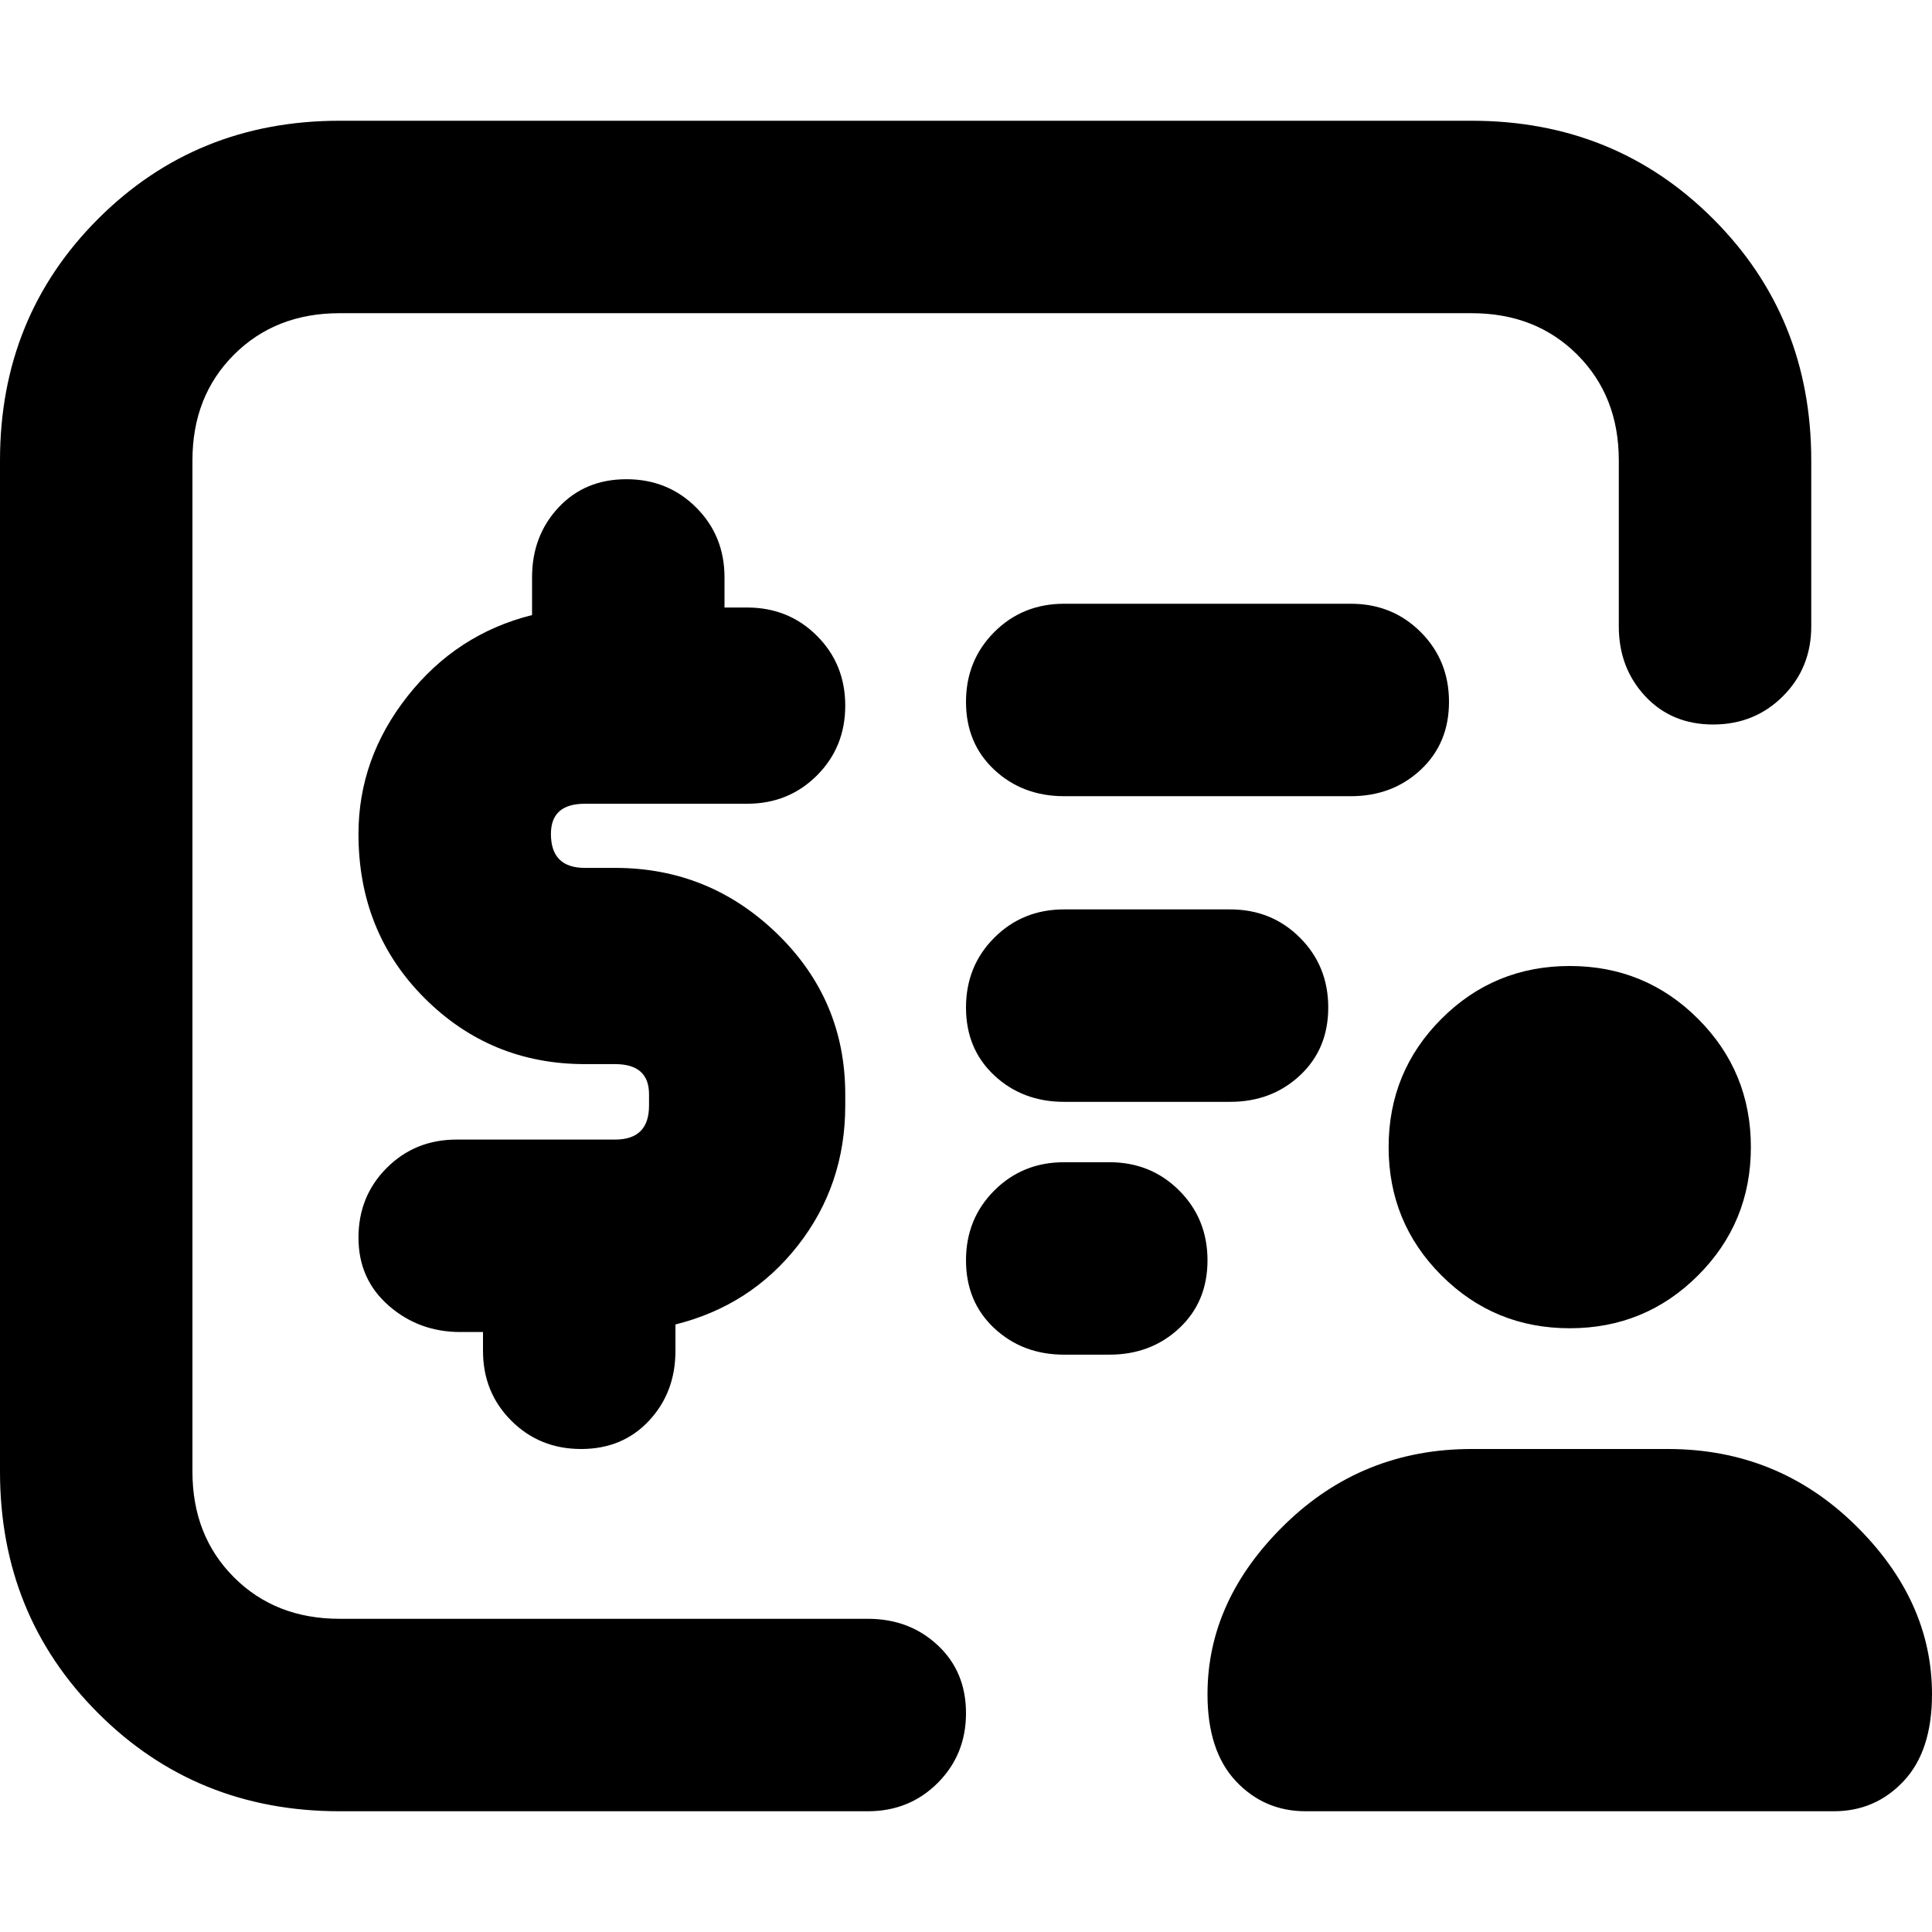 <svg xmlns="http://www.w3.org/2000/svg" viewBox="0 0 512 512">
	<path d="M155 213q-9 0-9 8 0 9 9 9h8q25 0 43 17.5t18 42.5v3q0 21-12.5 37T179 351v7q0 11-7 18.5t-18 7.5-18.5-7.5T128 358v-5h-6q-11 0-19-7t-8-18 7.5-18.5T121 302h42q9 0 9-9v-3q0-8-9-8h-8q-25 0-42.5-17.5T95 221q0-20 13-36.5t33-21.5v-10q0-11 7-18.5t18-7.5 18.5 7.5T192 153v8h6q11 0 18.5 7.5T224 187t-7.5 18.5T198 213h-43zm75 216q11 0 18.5 7t7.5 18-7.5 18.5T230 480H90q-38 0-64-26T0 390V122q0-38 26-64t64-26h300q38 0 64 26t26 64v44q0 11-7.5 18.5T454 192t-18-7.5-7-18.5v-44q0-17-11-28t-28-11H90q-17 0-28 11t-11 28v268q0 17 11 28t28 11h140zm64-121q11 0 18.5 7.5T320 334t-7.5 18-18.5 7h-12q-11 0-18.5-7t-7.5-18 7.5-18.5T282 308h12zm32-67q11 0 18.5 7.5T352 267t-7.5 18-18.5 7h-44q-11 0-18.5-7t-7.5-18 7.5-18.5T282 241h44zm116 143q29 0 49.5 20t20.5 45q0 15-7.5 23t-18.5 8H346q-11 0-18.5-8t-7.5-23q0-25 20.5-45t49.5-20h52zm-58-198q0 11-7.5 18t-18.5 7h-76q-11 0-18.5-7t-7.5-18 7.5-18.5T282 160h76q11 0 18.5 7.5T384 186zm32 166q-20 0-34-14t-14-34 14-34 34-14 34 14 14 34-14 34-34 14z"/>
</svg>